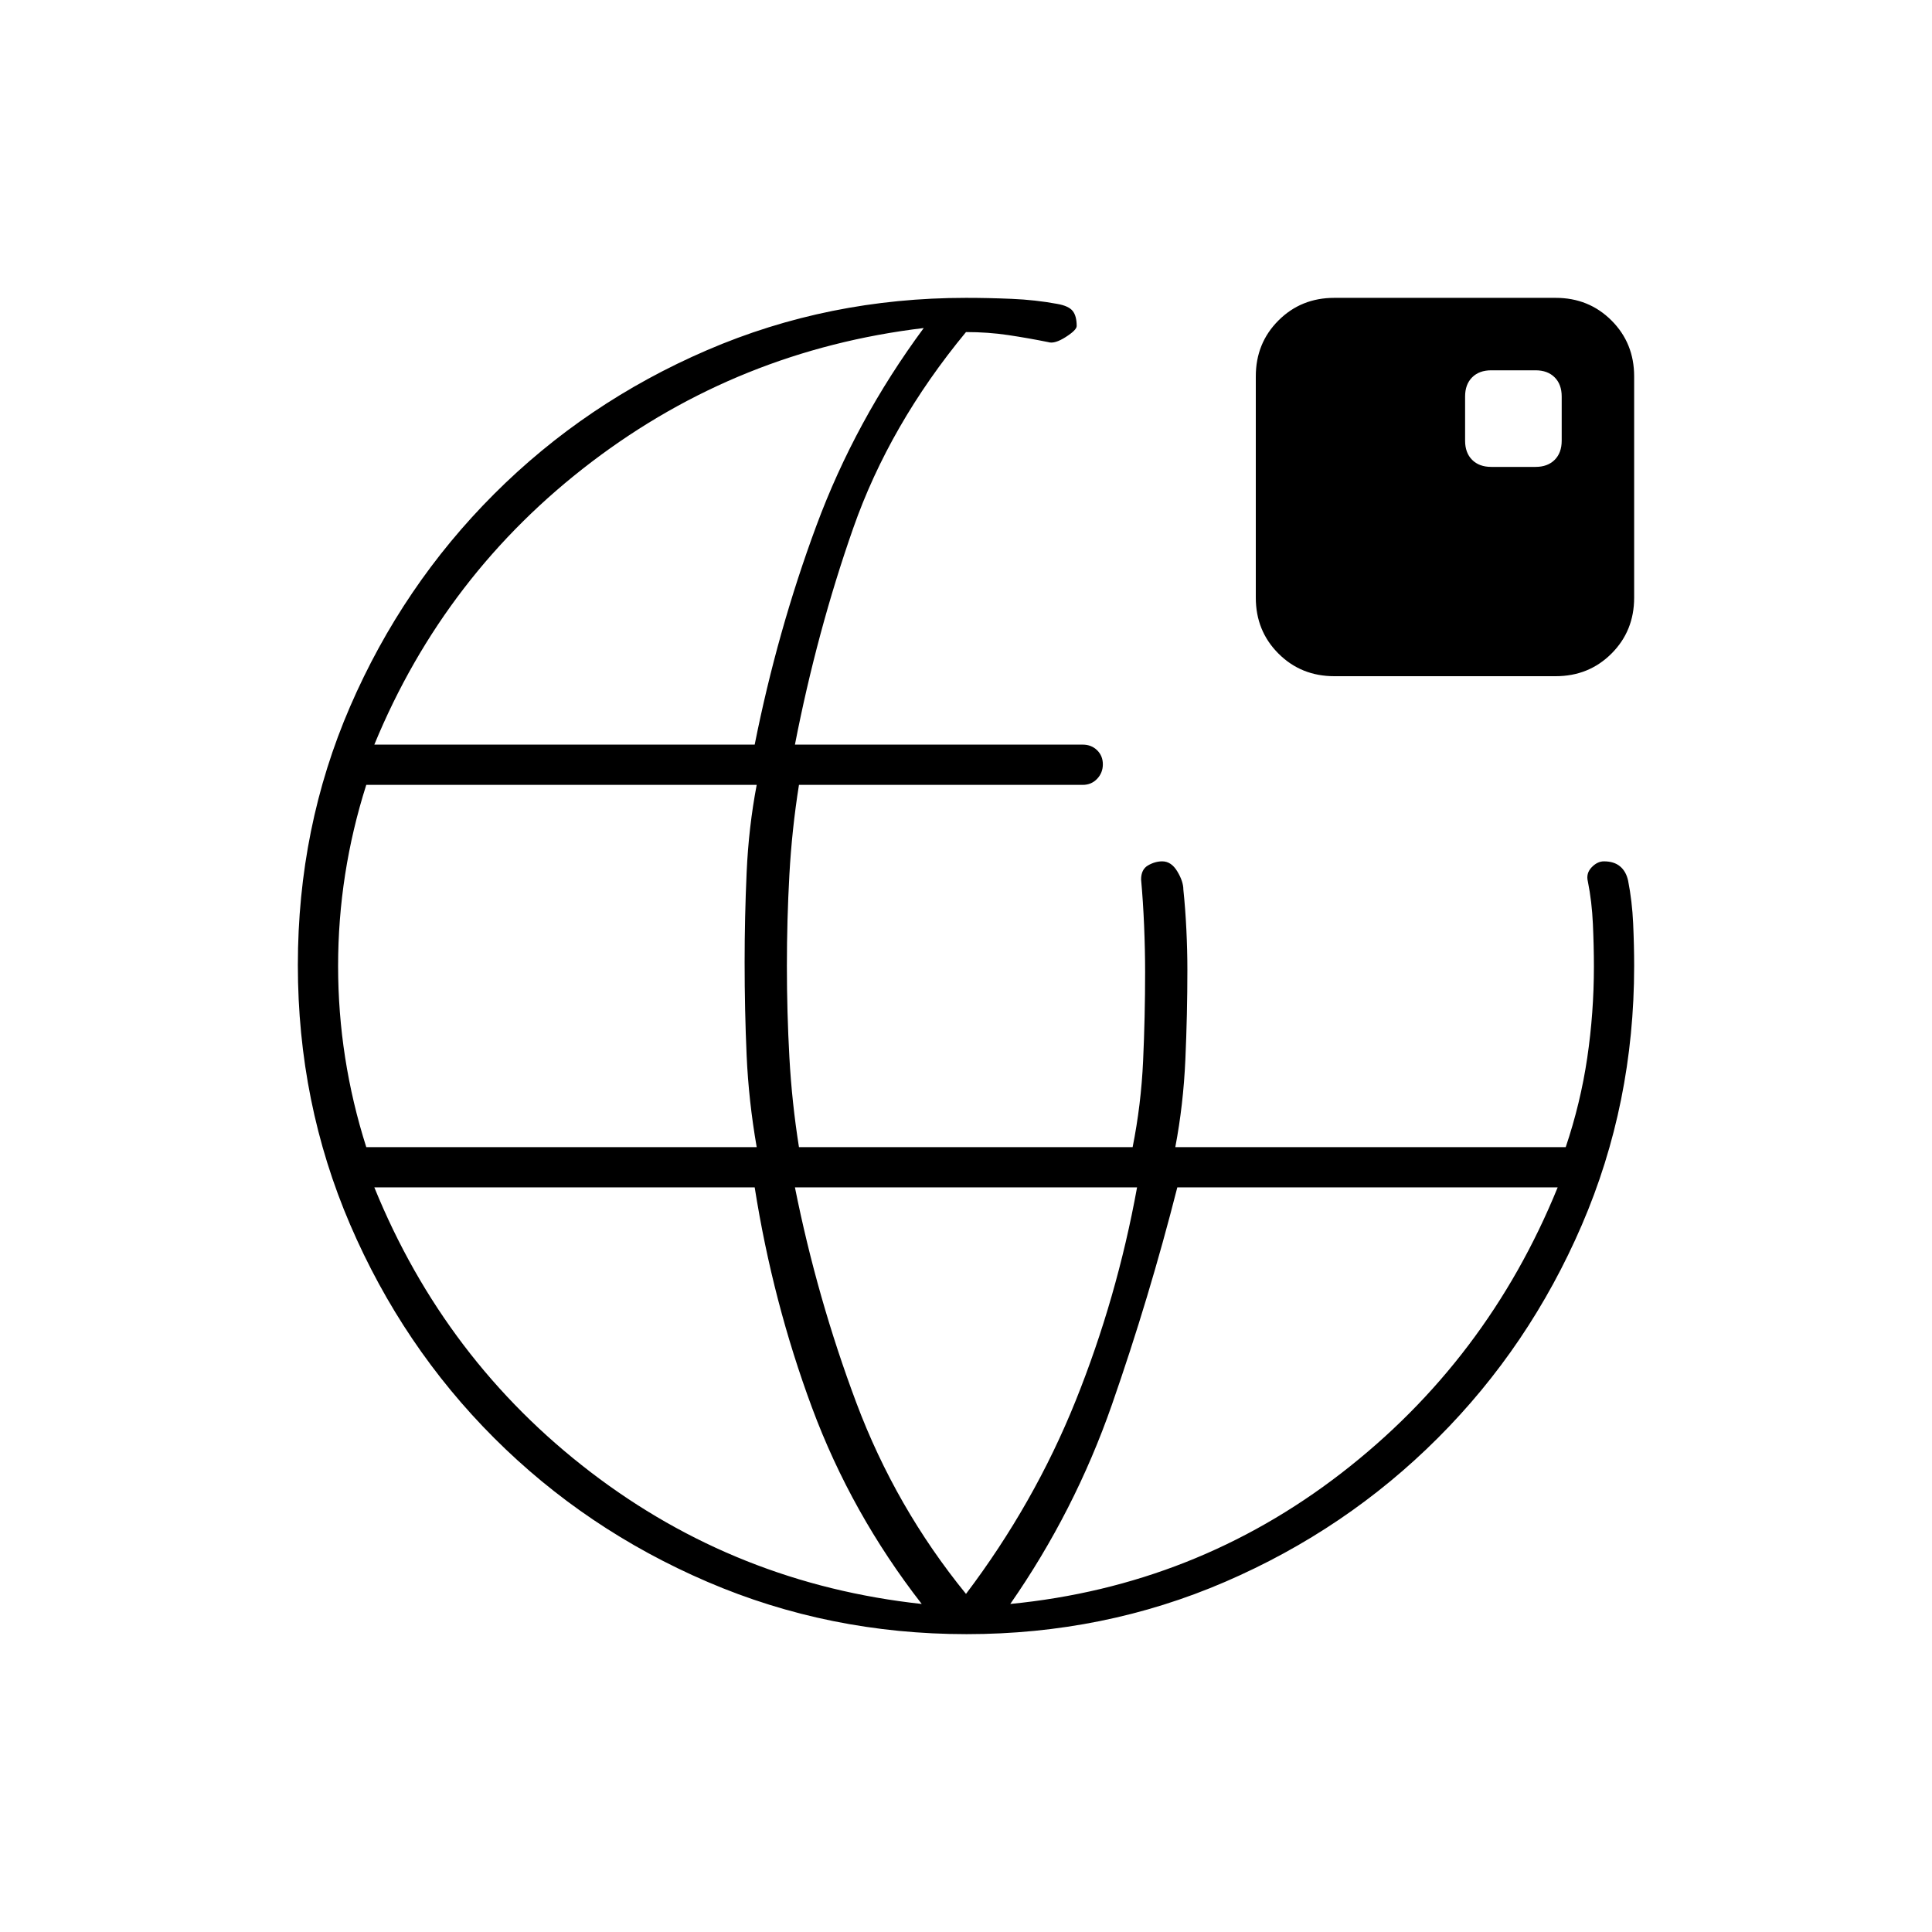<svg xmlns="http://www.w3.org/2000/svg" height="20" viewBox="0 -960 960 960" width="20"><path d="M480.28-148Q412-148 351.5-174t-106-71.5Q200-291 174-351.46q-26-60.46-26-129Q148-549 174-609q26-60 71.5-105.5T351.31-786q60.31-26 128.69-26 11 0 22.76.5 11.77.5 22.57 2.5 5.67 1 7.67 3.5t2 7.5q0 2-5.5 5.5t-8.61 2.5q-9.89-2-19.89-3.5t-21-1.5q-38 46-56.04 97.44Q405.92-646.11 395-590h143q4.3 0 7.15 2.79 2.85 2.79 2.85 7t-2.85 7.21q-2.85 3-7.15 3H397q-3.5 22-4.75 44.5T391-480q0 23 1.25 45.5T397-390h165.8q4.2-21 5.2-42.83 1-21.84 1-44.17 0-11-.5-23t-1.5-23q0-5 3.47-7 3.48-2 7.05-2 4.48 0 7.48 5t3 9q1 9.57 1.5 19.93t.5 19.93q0 22.14-1 44.64t-5 43.5h194q7.38-21.93 10.69-44.36 3.31-22.43 3.31-45.36 0-9.97-.5-21.14T789-522q-1-4 1.84-7t6.16-3q5 0 8 2.5t4 7.11q2 10.18 2.5 21.19.5 11.02.5 21.2 0 68.38-26 128.69T714.5-245.5Q669-200 608.78-174q-60.23 26-128.5 26ZM182-390h194q-4-23-5-45.5t-1-46.5q0-22 1-44.5t5-43.5H182q-7 22-10.5 44.5T168-480q0 23 3.5 45.5T182-390Zm4-200h189q11.25-56.43 30.63-108.71Q425-751 459-797q-92 11-165 66.5T186-590Zm477-34q-16.5 0-27.75-11.25T624-663v-110q0-16.5 11.25-27.75T663-812h110q16.5 0 27.75 11.25T812-773v110q0 16.5-11.25 27.75T773-624H663Zm78-104h22q6 0 9.5-3.5t3.5-9.5v-22q0-6-3.5-9.5T763-776h-22q-6 0-9.5 3.5T728-763v22q0 6 3.5 9.5t9.5 3.5ZM458-163q-35-45-54.5-97.5T375-370H186q35 86 107.5 141.5T458-163Zm22-5q34-45 54.5-96T565-370H395q11 55 30.5 107t54.5 95Zm22 5q92-9 164.5-65T774-370H585q-14 55-32.5 108T502-163Z"/></svg>